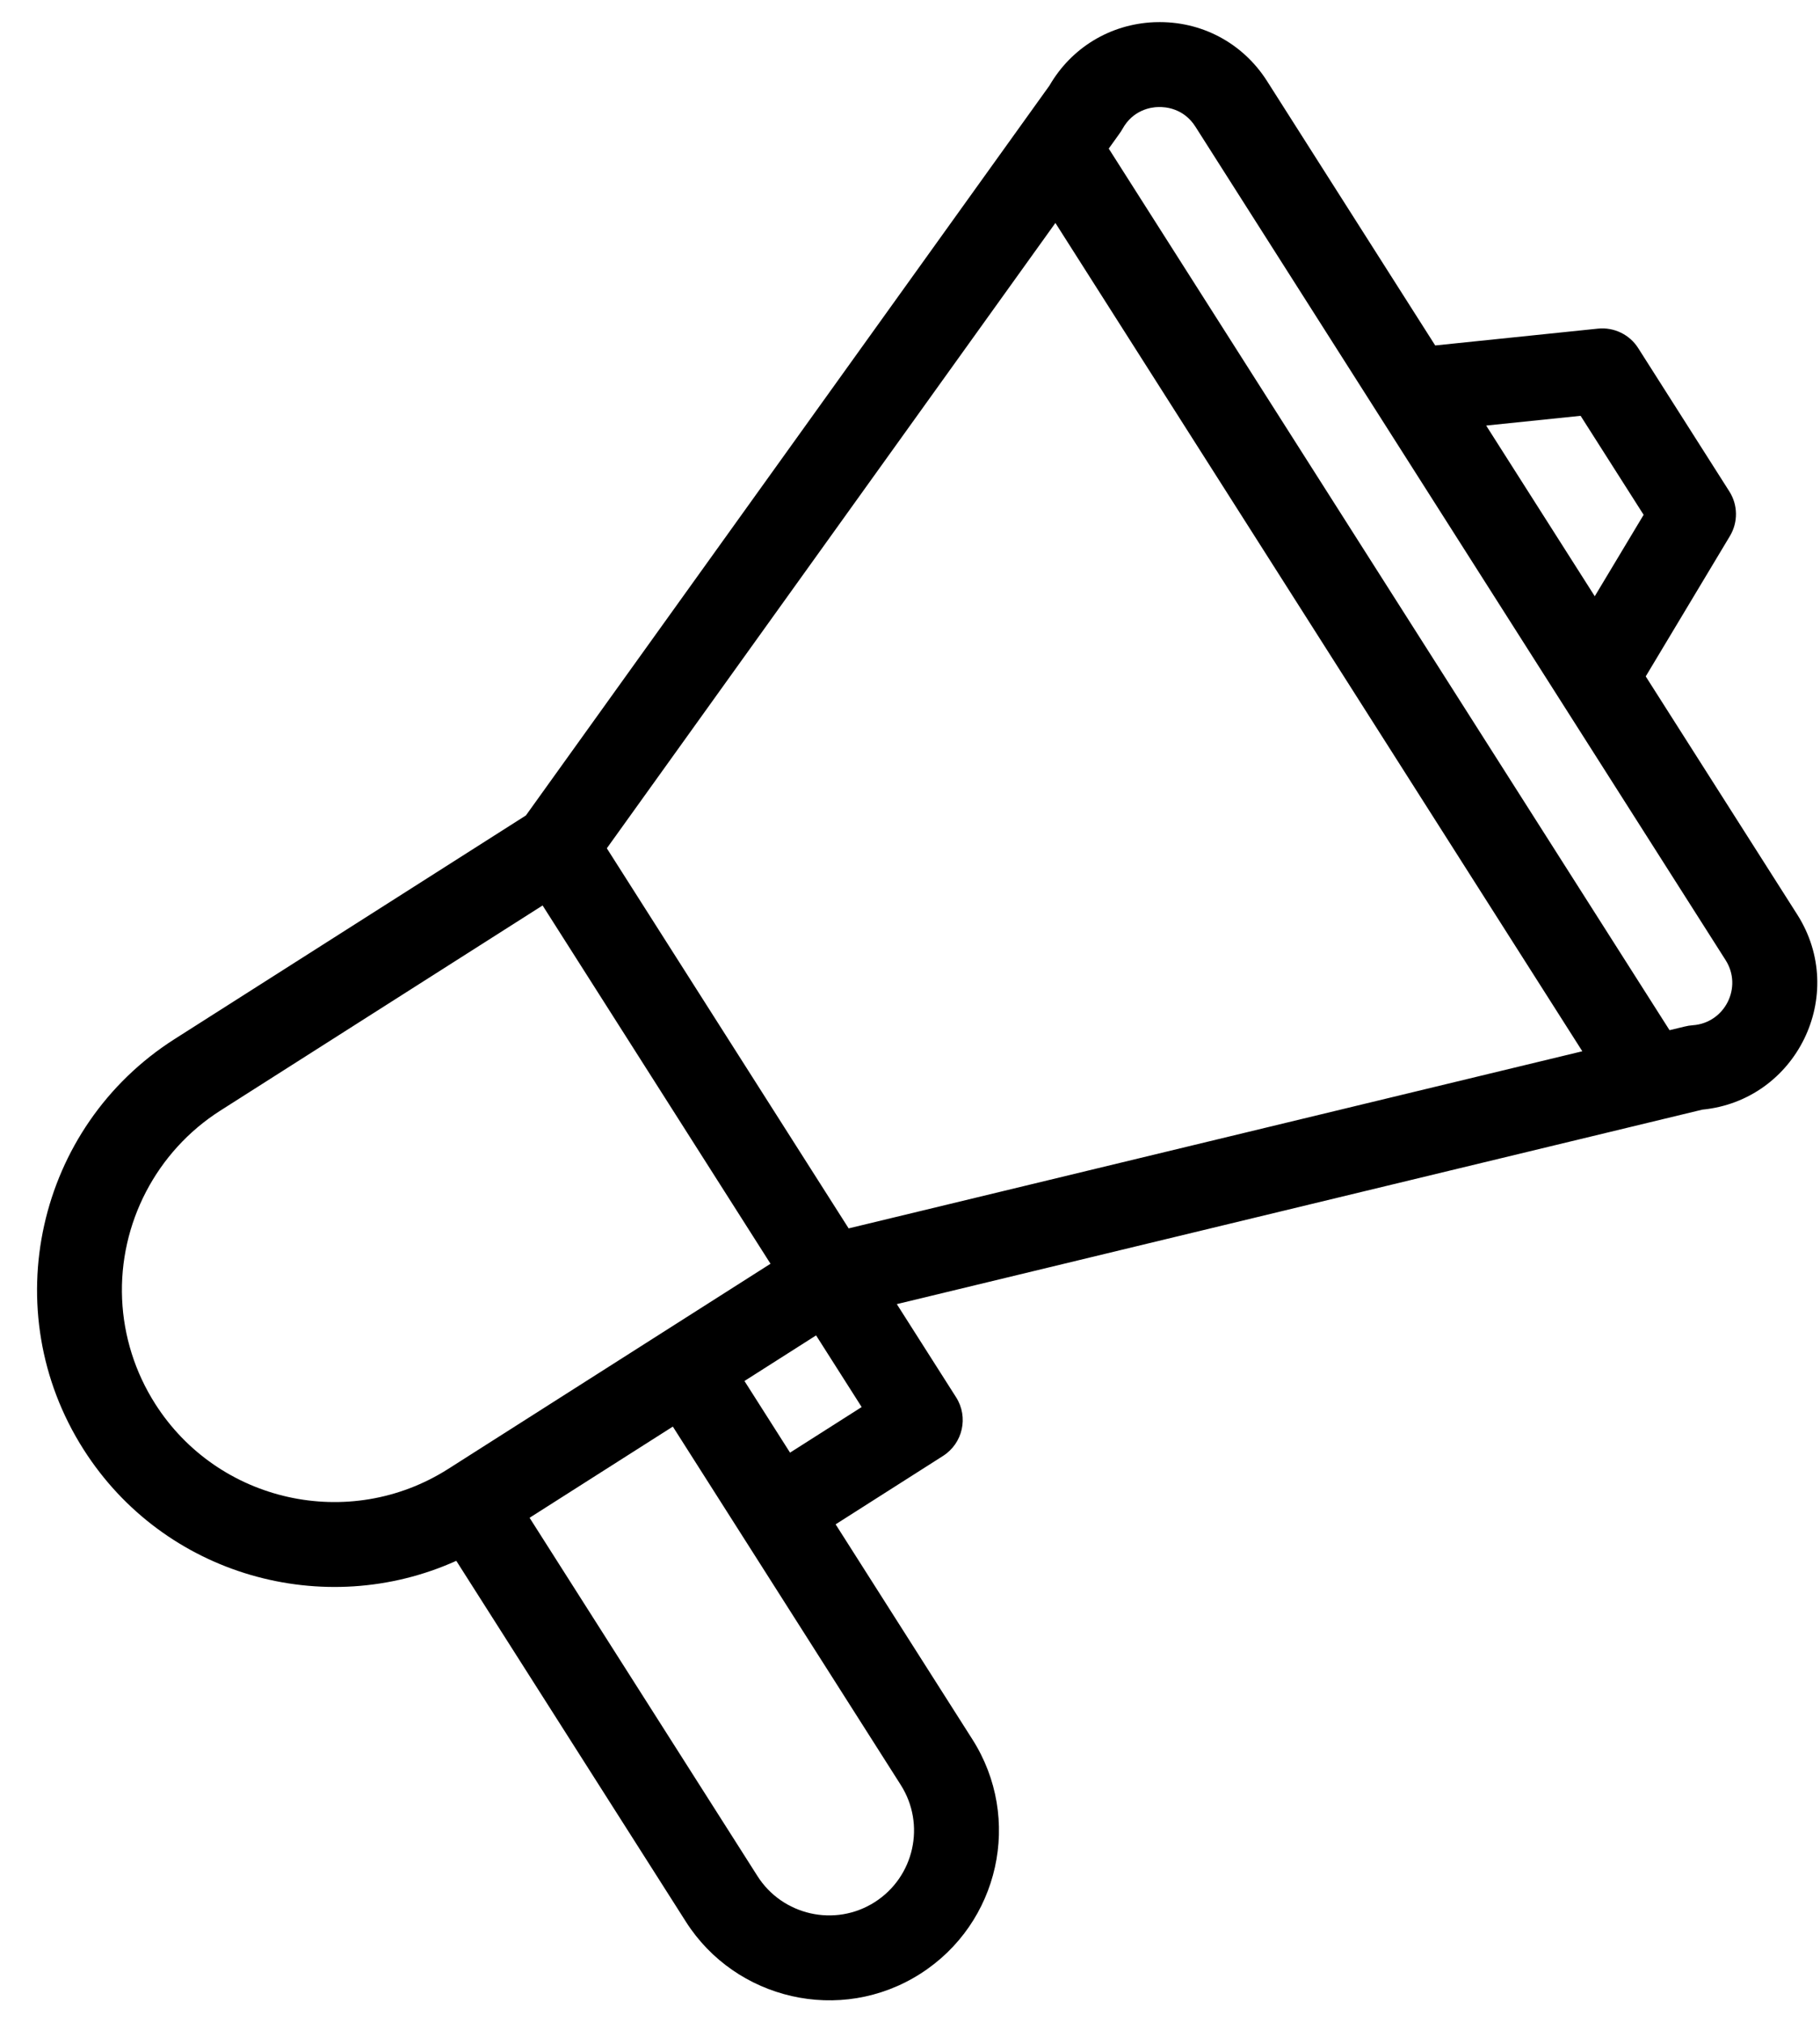 <svg width="45" height="50" viewBox="0 0 45 50" fill="none" xmlns="http://www.w3.org/2000/svg">
<path d="M11.282 38.58L16.958 47.499C18.183 49.426 20.778 50.047 22.754 48.788C24.71 47.542 25.289 44.949 24.042 42.992L20.661 37.678L23.317 35.987C23.806 35.675 23.951 35.027 23.64 34.538L22.174 32.235C22.335 32.196 23.395 31.94 42.09 27.428C44.415 27.201 45.702 24.592 44.437 22.605L40.691 16.719L42.773 13.249C42.977 12.908 42.972 12.481 42.758 12.146L40.504 8.603C40.291 8.268 39.905 8.083 39.511 8.123L35.486 8.539L31.328 2.004C30.726 1.058 29.697 0.513 28.575 0.548C28.562 0.548 28.549 0.548 28.535 0.549C27.452 0.596 26.492 1.177 25.949 2.114L13.003 20.156L4.319 25.682C0.903 27.855 -0.116 32.401 2.065 35.825C4.057 38.957 8.02 40.052 11.282 38.58ZM22.271 44.119C22.894 45.096 22.606 46.393 21.627 47.017C20.643 47.643 19.344 47.341 18.729 46.373L13.094 37.516L16.636 35.262C23.158 45.512 22.167 43.955 22.271 44.119ZM19.534 35.906L18.407 34.135L20.178 33.008L21.305 34.779L19.534 35.906ZM39.081 10.278L40.639 12.725L39.431 14.738L36.746 10.519L39.081 10.278ZM27.753 3.188C28.014 2.715 28.459 2.649 28.64 2.646C28.819 2.64 29.268 2.677 29.557 3.131L42.666 23.732C43.093 24.402 42.647 25.288 41.851 25.342C41.708 25.352 41.643 25.38 41.28 25.464L27.414 3.673C27.669 3.313 27.703 3.278 27.753 3.188ZM26.095 5.511L39.123 25.985L20.983 30.363L15.004 20.968L26.095 5.511ZM3.836 34.698C3.341 33.922 3.059 33.028 3.019 32.112C2.938 30.242 3.869 28.457 5.446 27.453L13.416 22.381L19.051 31.237L11.081 36.309C8.639 37.862 5.389 37.14 3.836 34.698Z" fill="black"/>
</svg>

